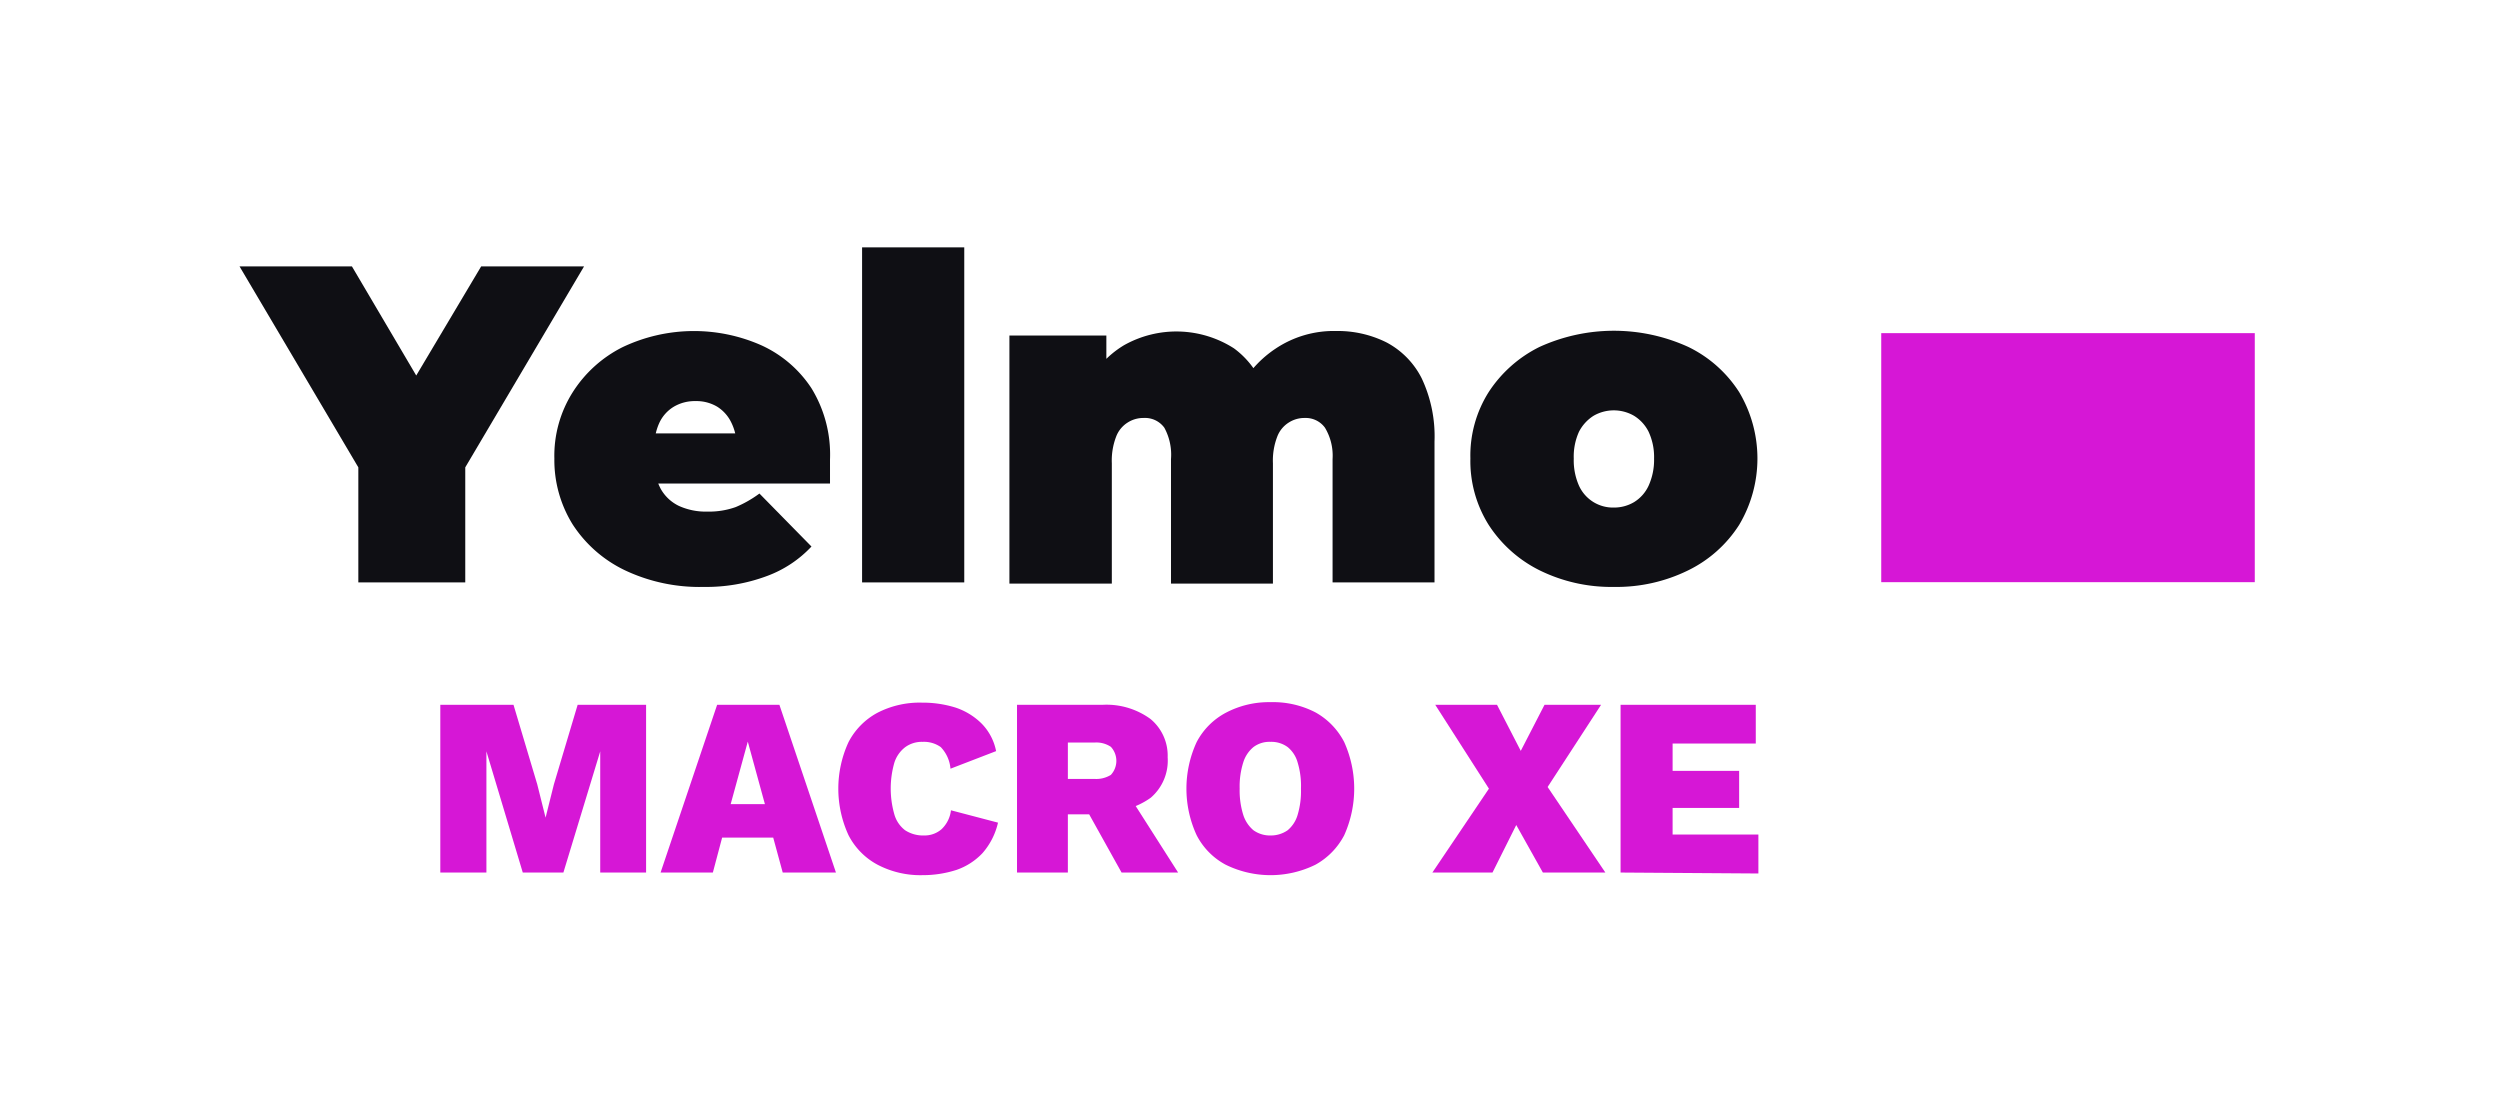 <svg xmlns="http://www.w3.org/2000/svg" viewBox="0 0 105.21 46.99"><defs><style>.cls-1{fill:none;}.cls-2{fill:#0f0f14;}.cls-3{fill:#d617d6;}</style></defs><g id="Logos_Finales" data-name="Logos Finales"><rect class="cls-1" y="0.09" width="105.21" height="46.99"/><path class="cls-2" d="M15.08,24.51V18.68l1,2.68-6-10.15h4.73l4.09,6.94H16.12l4.13-6.94h4.33l-6,10.15,1-2.68v5.83Z"/><path class="cls-2" d="M29.62,24.7A7.35,7.35,0,0,1,26.3,24a5.39,5.39,0,0,1-2.2-1.93,5.13,5.13,0,0,1-.77-2.77,5,5,0,0,1,.77-2.79,5.29,5.29,0,0,1,2.1-1.9,7,7,0,0,1,5.86-.07,5,5,0,0,1,2.09,1.8,5.33,5.33,0,0,1,.78,3c0,.16,0,.32,0,.51s0,.35,0,.5h-8V18.24H32.6L31,18.79a2.18,2.18,0,0,0-.22-1,1.61,1.61,0,0,0-.59-.67,1.7,1.7,0,0,0-.92-.24,1.73,1.73,0,0,0-.92.24,1.56,1.56,0,0,0-.6.67,2.31,2.31,0,0,0-.21,1v.65a2.29,2.29,0,0,0,.27,1.14,1.74,1.74,0,0,0,.76.71,2.73,2.73,0,0,0,1.2.24,3.33,3.33,0,0,0,1.19-.19,4.78,4.78,0,0,0,1-.57L34.15,23a4.87,4.87,0,0,1-1.87,1.24A7.31,7.31,0,0,1,29.62,24.7Z"/><path class="cls-2" d="M36.28,24.51V10.41h4.3v14.1Z"/><path class="cls-2" d="M56.23,13.93a4.59,4.59,0,0,1,2.12.48,3.48,3.48,0,0,1,1.48,1.51,5.72,5.72,0,0,1,.54,2.66v5.93H56.08V19.32A2.28,2.28,0,0,0,55.76,18a1,1,0,0,0-.84-.41,1.22,1.22,0,0,0-.68.19,1.2,1.2,0,0,0-.49.6,2.79,2.79,0,0,0-.18,1.11v5.07H49.28V19.32A2.37,2.37,0,0,0,49,18a1,1,0,0,0-.86-.41,1.22,1.22,0,0,0-.68.19,1.2,1.2,0,0,0-.49.6,2.79,2.79,0,0,0-.18,1.11v5.07H42.48V14.12h4.08v3l-.83-.84a4,4,0,0,1,1.57-1.75,4.49,4.49,0,0,1,4.63.13,3.64,3.64,0,0,1,1.42,2.25L52,16.68a4.62,4.62,0,0,1,1.67-2A4.4,4.4,0,0,1,56.23,13.93Z"/><path class="cls-2" d="M67.92,24.7A6.83,6.83,0,0,1,64.79,24a5.43,5.43,0,0,1-2.14-1.91,5.05,5.05,0,0,1-.77-2.8,5,5,0,0,1,.77-2.79,5.41,5.41,0,0,1,2.14-1.9,7.54,7.54,0,0,1,6.26,0,5.27,5.27,0,0,1,2.14,1.9,5.46,5.46,0,0,1,0,5.59A5.3,5.3,0,0,1,71.05,24,6.83,6.83,0,0,1,67.92,24.7Zm0-3.34a1.64,1.64,0,0,0,.85-.23,1.59,1.59,0,0,0,.61-.69,2.63,2.63,0,0,0,.23-1.14,2.52,2.52,0,0,0-.23-1.13,1.66,1.66,0,0,0-.61-.67,1.7,1.7,0,0,0-1.71,0,1.73,1.73,0,0,0-.61.67,2.53,2.53,0,0,0-.22,1.13,2.64,2.64,0,0,0,.22,1.14,1.57,1.57,0,0,0,1.47.92Z"/><path class="cls-3" d="M27.19,29.66v7.06H25.26V33.89l0-2.27h0l-1.55,5.1H22l-1.53-5.1h0l0,2.27v2.83H18.53V29.66h3.08l1,3.35.35,1.4h0l.35-1.4,1-3.35Z"/><path class="cls-3" d="M35.18,36.72H32.94l-.4-1.47H30.39L30,36.72H27.8l2.38-7.06H32.8Zm-4.43-2.88h1.44l-.72-2.63Z"/><path class="cls-3" d="M42,34.62a2.93,2.93,0,0,1-.65,1.28,2.72,2.72,0,0,1-1.1.71,4.61,4.61,0,0,1-1.43.22,3.88,3.88,0,0,1-1.89-.44,2.92,2.92,0,0,1-1.22-1.24,4.68,4.68,0,0,1,0-3.92A2.94,2.94,0,0,1,36.92,30a3.87,3.87,0,0,1,1.88-.43,4.64,4.64,0,0,1,1.42.21,2.82,2.82,0,0,1,1.09.67,2.28,2.28,0,0,1,.61,1.16L40,32.35a1.49,1.49,0,0,0-.41-.91,1.22,1.22,0,0,0-.76-.22,1.19,1.19,0,0,0-.73.22,1.33,1.33,0,0,0-.46.65,3.95,3.95,0,0,0,0,2.19,1.28,1.28,0,0,0,.45.66,1.38,1.38,0,0,0,.8.22,1.09,1.09,0,0,0,.73-.26,1.3,1.3,0,0,0,.4-.8Z"/><path class="cls-3" d="M46.42,29.66a3.14,3.14,0,0,1,2,.6,2,2,0,0,1,.72,1.61,2.06,2.06,0,0,1-.71,1.7,3.11,3.11,0,0,1-2,.58l-.21.12H44.94v2.45H42.8V29.66Zm-.36,3.12a1.17,1.17,0,0,0,.69-.17.87.87,0,0,0,0-1.18,1.09,1.09,0,0,0-.69-.18H44.94v1.53Zm1.3.46,2.22,3.48H47.2l-1.72-3.09Z"/><path class="cls-3" d="M53.47,29.55a3.88,3.88,0,0,1,1.89.43,3,3,0,0,1,1.21,1.25,4.78,4.78,0,0,1,0,3.92,3,3,0,0,1-1.21,1.24,4.28,4.28,0,0,1-3.78,0,2.92,2.92,0,0,1-1.22-1.24,4.68,4.68,0,0,1,0-3.92A2.94,2.94,0,0,1,51.58,30,3.88,3.88,0,0,1,53.47,29.55Zm0,1.67a1.12,1.12,0,0,0-.72.22,1.35,1.35,0,0,0-.43.65,3.35,3.35,0,0,0-.15,1.1,3.44,3.44,0,0,0,.15,1.1,1.4,1.4,0,0,0,.43.65,1.19,1.19,0,0,0,.72.22,1.23,1.23,0,0,0,.72-.22,1.32,1.32,0,0,0,.42-.65,3.46,3.46,0,0,0,.14-1.1,3.38,3.38,0,0,0-.14-1.1,1.27,1.27,0,0,0-.42-.65A1.16,1.16,0,0,0,53.47,31.22Z"/><path class="cls-3" d="M67.56,36.72H64.93l-1.12-2-1,2H60.28l2.38-3.53L60.4,29.66H63l1,1.94,1-1.94h2.38l-2.25,3.46Z"/><path class="cls-3" d="M68.2,36.72V29.66h5.69v1.63h-3.5v1.15h2.8V34h-2.8v1.12H74v1.64Z"/><rect class="cls-3" x="79.17" y="14.02" width="15.72" height="10.48"/></g></svg>